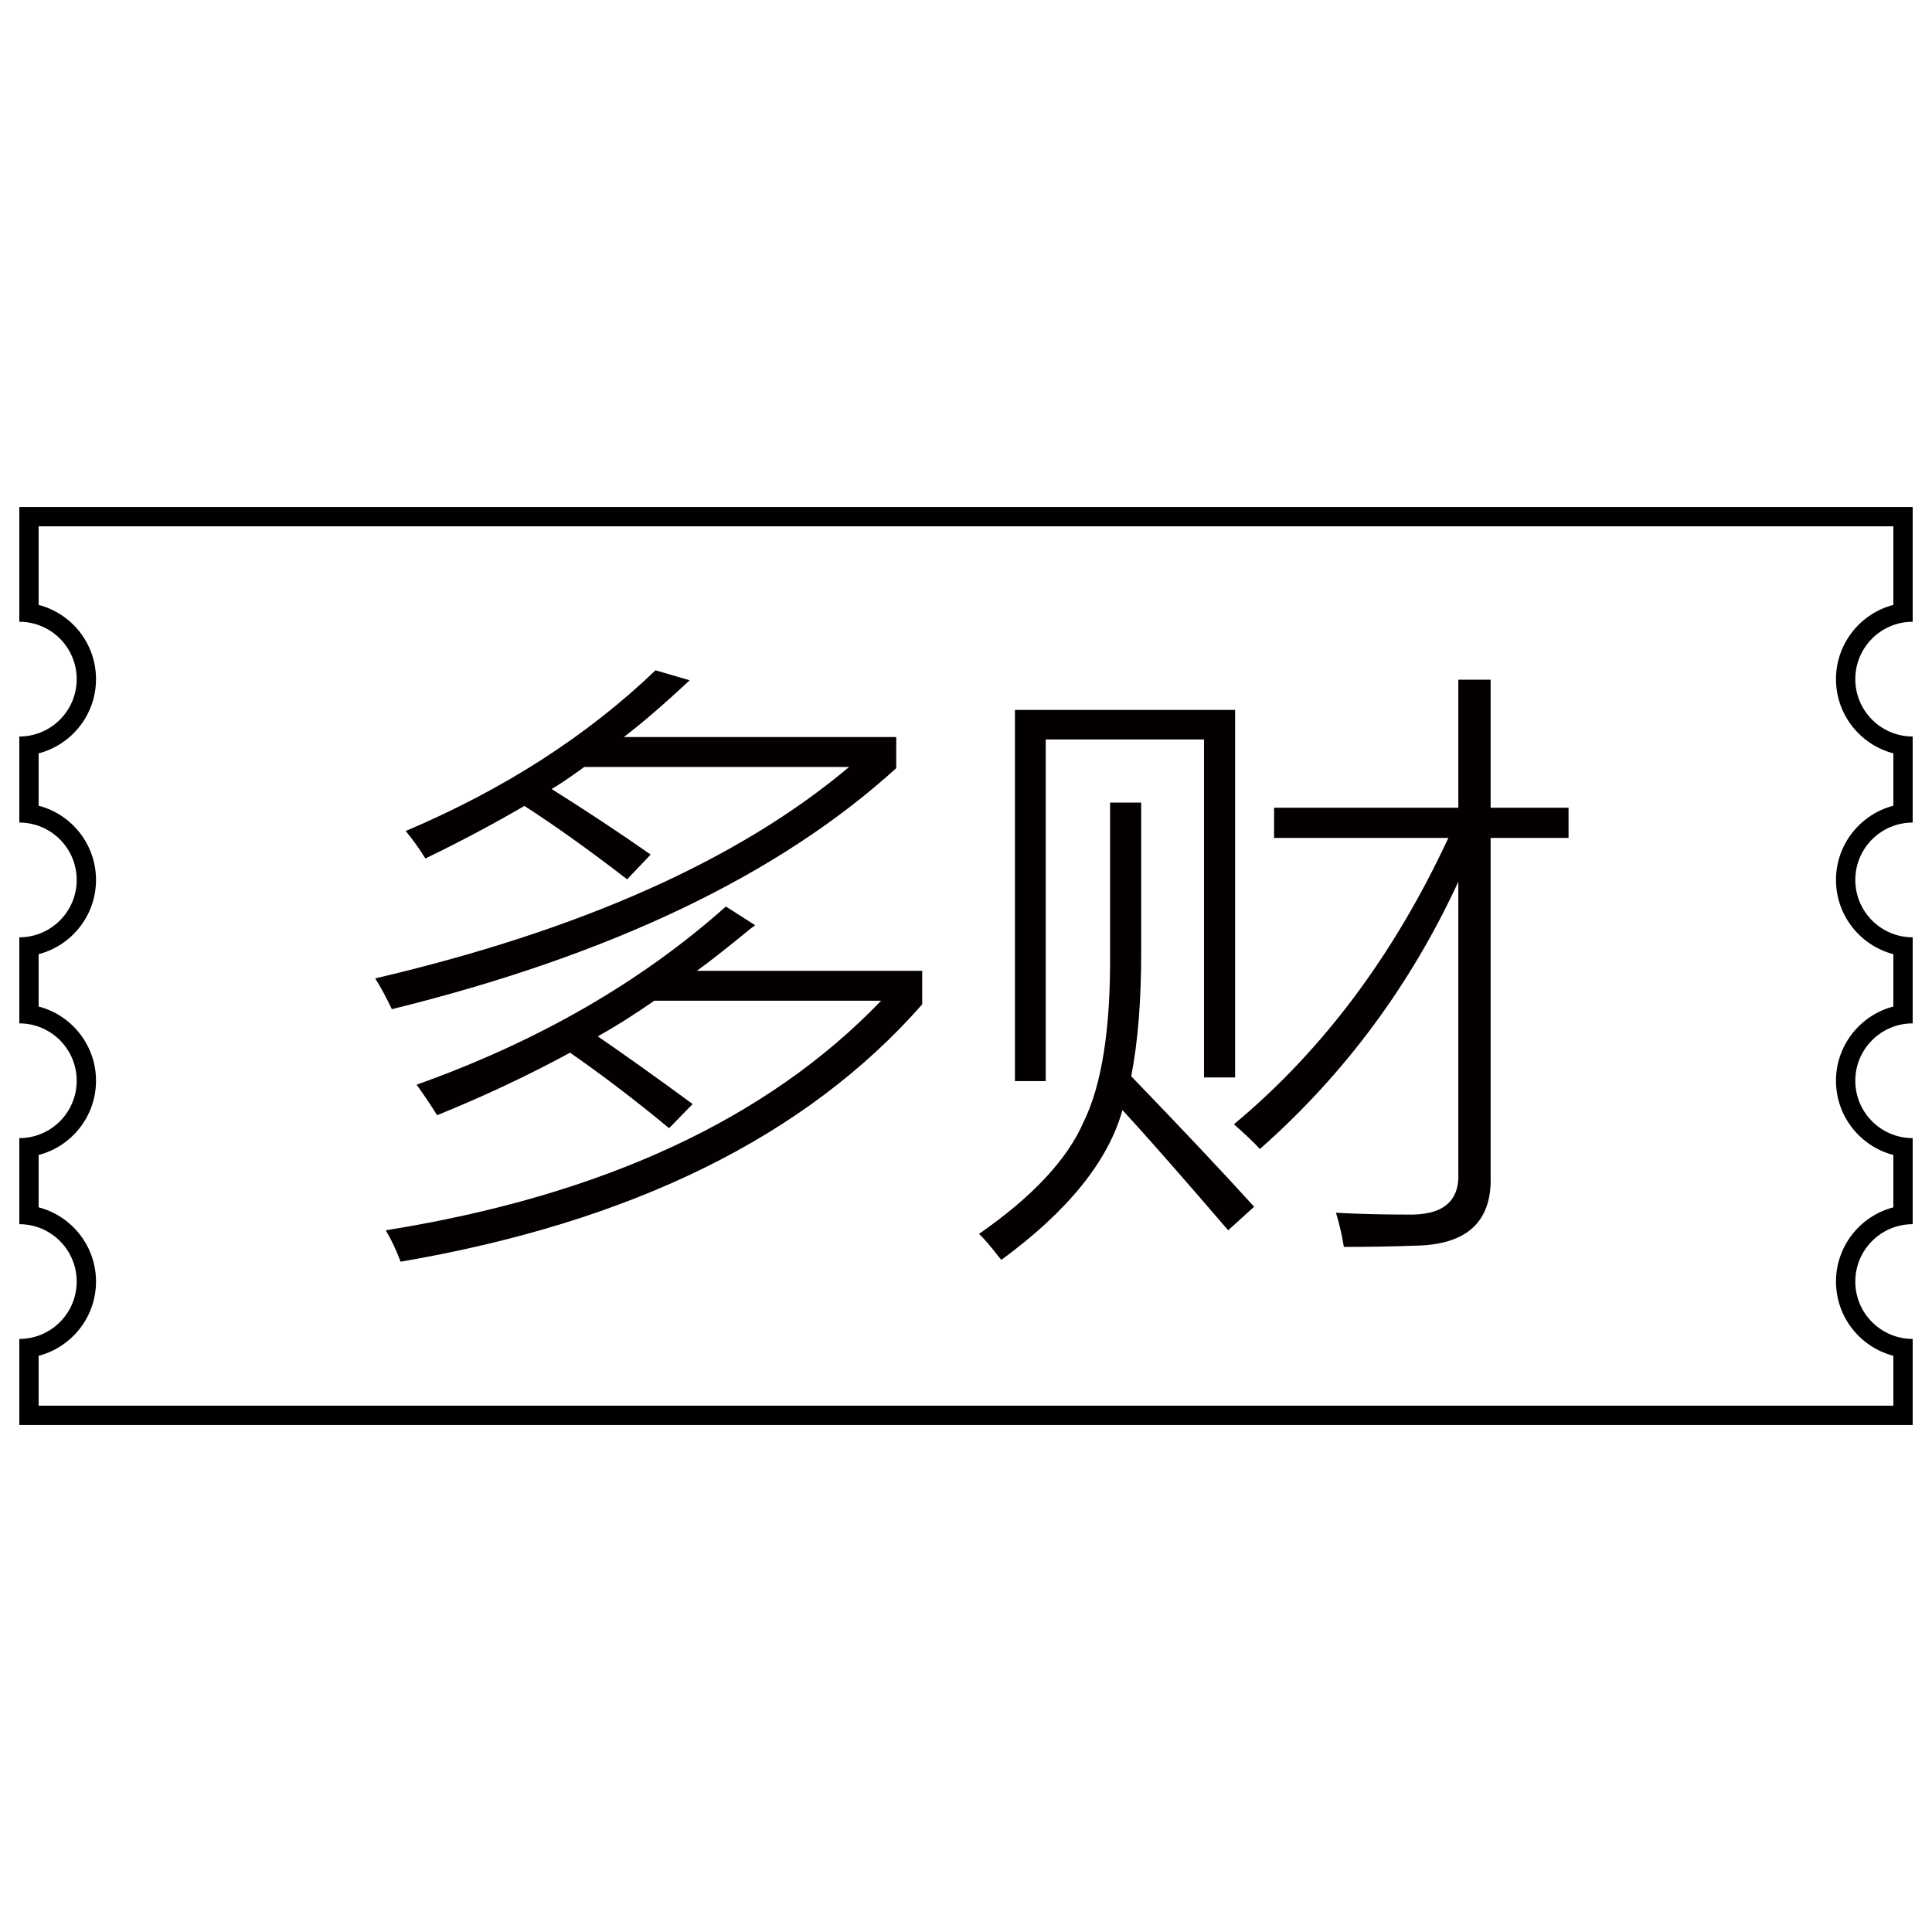 <?xml version="1.0" encoding="utf-8"?>
<!-- Generator: Adobe Illustrator 16.0.0, SVG Export Plug-In . SVG Version: 6.00 Build 0)  -->
<!DOCTYPE svg PUBLIC "-//W3C//DTD SVG 1.1 Tiny//EN" "http://www.w3.org/Graphics/SVG/1.1/DTD/svg11-tiny.dtd">
<svg version="1.1" baseProfile="tiny" id="图层_1"
	 xmlns="http://www.w3.org/2000/svg" xmlns:xlink="http://www.w3.org/1999/xlink" x="0px" y="0px" width="999.999px"
	 height="1000.001px" viewBox="0 0 999.999 1000.001" xml:space="preserve">
<path d="M979.999,272.424v40.67c-17.065,4.443-29.697,19.984-29.697,38.422s12.632,33.979,29.697,38.422v27.096
	c-17.065,4.443-29.697,19.984-29.697,38.422s12.632,33.979,29.697,38.422v27.096c-17.065,4.443-29.697,19.984-29.697,38.422
	s12.632,33.979,29.697,38.422v27.096c-17.065,4.443-29.697,19.984-29.697,38.422s12.632,33.979,29.697,38.422v25.82h-960v-25.82
	c17.065-4.443,29.697-19.984,29.697-38.422s-12.632-33.979-29.697-38.422v-27.096c17.065-4.443,29.697-19.984,29.697-38.422
	s-12.632-33.979-29.697-38.422v-27.096c17.065-4.443,29.697-19.984,29.697-38.422s-12.632-33.979-29.697-38.422v-27.096
	c17.065-4.443,29.697-19.984,29.697-38.422s-12.632-33.979-29.697-38.422v-40.67H979.999 M989.999,262.424h-980v59.395
	c16.4,0,29.697,13.297,29.697,29.697s-13.297,29.697-29.697,29.697v44.545c16.4,0,29.697,13.297,29.697,29.697
	s-13.297,29.697-29.697,29.697v44.545c16.4,0,29.697,13.297,29.697,29.697s-13.297,29.697-29.697,29.697v44.545
	c16.4,0,29.697,13.297,29.697,29.697s-13.297,29.697-29.697,29.697v44.545h980v-44.545c-16.4,0-29.697-13.297-29.697-29.697
	s13.297-29.697,29.697-29.697v-44.545c-16.4,0-29.697-13.297-29.697-29.697s13.297-29.697,29.697-29.697v-44.545
	c-16.4,0-29.697-13.297-29.697-29.697s13.297-29.697,29.697-29.697v-44.545c-16.4,0-29.697-13.297-29.697-29.697
	s13.297-29.697,29.697-29.697V262.424L989.999,262.424z"/>
<g>
	<path fill="#040000" d="M339.29,346.951l17.666,5.16c-13.029,12.193-24.388,21.99-34.08,29.391h141.011v16.102
		c-60.762,55.238-147.787,96.822-261.074,124.752c-2.919-6.148-5.784-11.463-8.598-15.945
		c106.408-24.908,188.17-61.385,245.284-109.432H302.396c-0.523,0.418-1.305,0.99-2.346,1.719c-6.253,4.482-11.1,7.715-14.538,9.693
		c17.611,11.047,34.705,22.355,51.276,33.924l-12.193,12.818c-19.596-15.109-37.313-27.773-53.153-37.988
		c-16.676,9.693-33.768,18.76-51.276,27.201c-3.024-4.896-6.41-9.639-10.162-14.225C260.863,408.547,303.959,380.824,339.29,346.951
		z M375.716,469.203l15.164,9.693c-0.522,0.418-1.355,1.043-2.501,1.875c-12.092,9.902-21.315,17.145-27.671,21.73h116.623v17.354
		c-60.031,68.266-150.026,112.66-269.984,133.193c-2.086-5.627-4.639-11.047-7.66-16.258
		c112.036-17.928,197.498-57.529,256.384-118.813H338.665c-10.215,7.09-19.959,13.236-29.234,18.447
		c13.965,9.59,30.329,21.262,49.089,35.018l-12.194,12.508c-17.509-14.486-34.603-27.516-51.276-39.084
		c-21.679,11.779-44.608,22.566-68.786,32.361c-3.752-5.941-7.297-11.203-10.631-15.789
		C278.478,539.033,331.838,508.287,375.716,469.203z"/>
	<path fill="#040000" d="M635.696,636.791c-3.439-3.963-8.34-9.641-14.695-17.041c-17.72-20.426-31.059-35.486-40.021-45.18
		c-7.401,26.475-28.296,52.318-62.688,77.541c-0.313-0.418-0.836-1.043-1.563-1.875c-4.274-5.525-7.609-9.381-10.005-11.57
		c27.616-19.176,45.648-38.457,54.091-57.842c9.482-19.176,14.069-48.463,13.757-87.859v-77.539h16.103v77.854
		c0,24.91-1.72,46.17-5.159,63.783c25.951,26.889,47.158,49.4,63.627,67.535L635.696,636.791z M525.326,367.432h113.966v190.256
		h-16.103V382.752h-81.918v176.811h-15.945V367.432z M754.821,351.799h16.727v66.283h40.334v15.635h-40.334v175.09
		c0.729,23.658-12.403,35.645-39.396,35.957c-11.153,0.416-23.347,0.625-36.581,0.625c-0.938-5.939-2.294-11.83-4.064-17.664
		c11.671,0.625,23.918,0.938,36.737,0.938c18.447,0.52,27.305-6.723,26.577-21.73V456.385
		c-24.806,53.676-59.043,99.793-102.71,138.354c-3.024-3.334-7.505-7.607-13.445-12.82c45.752-38.039,82.751-87.439,110.996-148.201
		h-90.204v-15.635h95.363V351.799z"/>
</g>
</svg>
